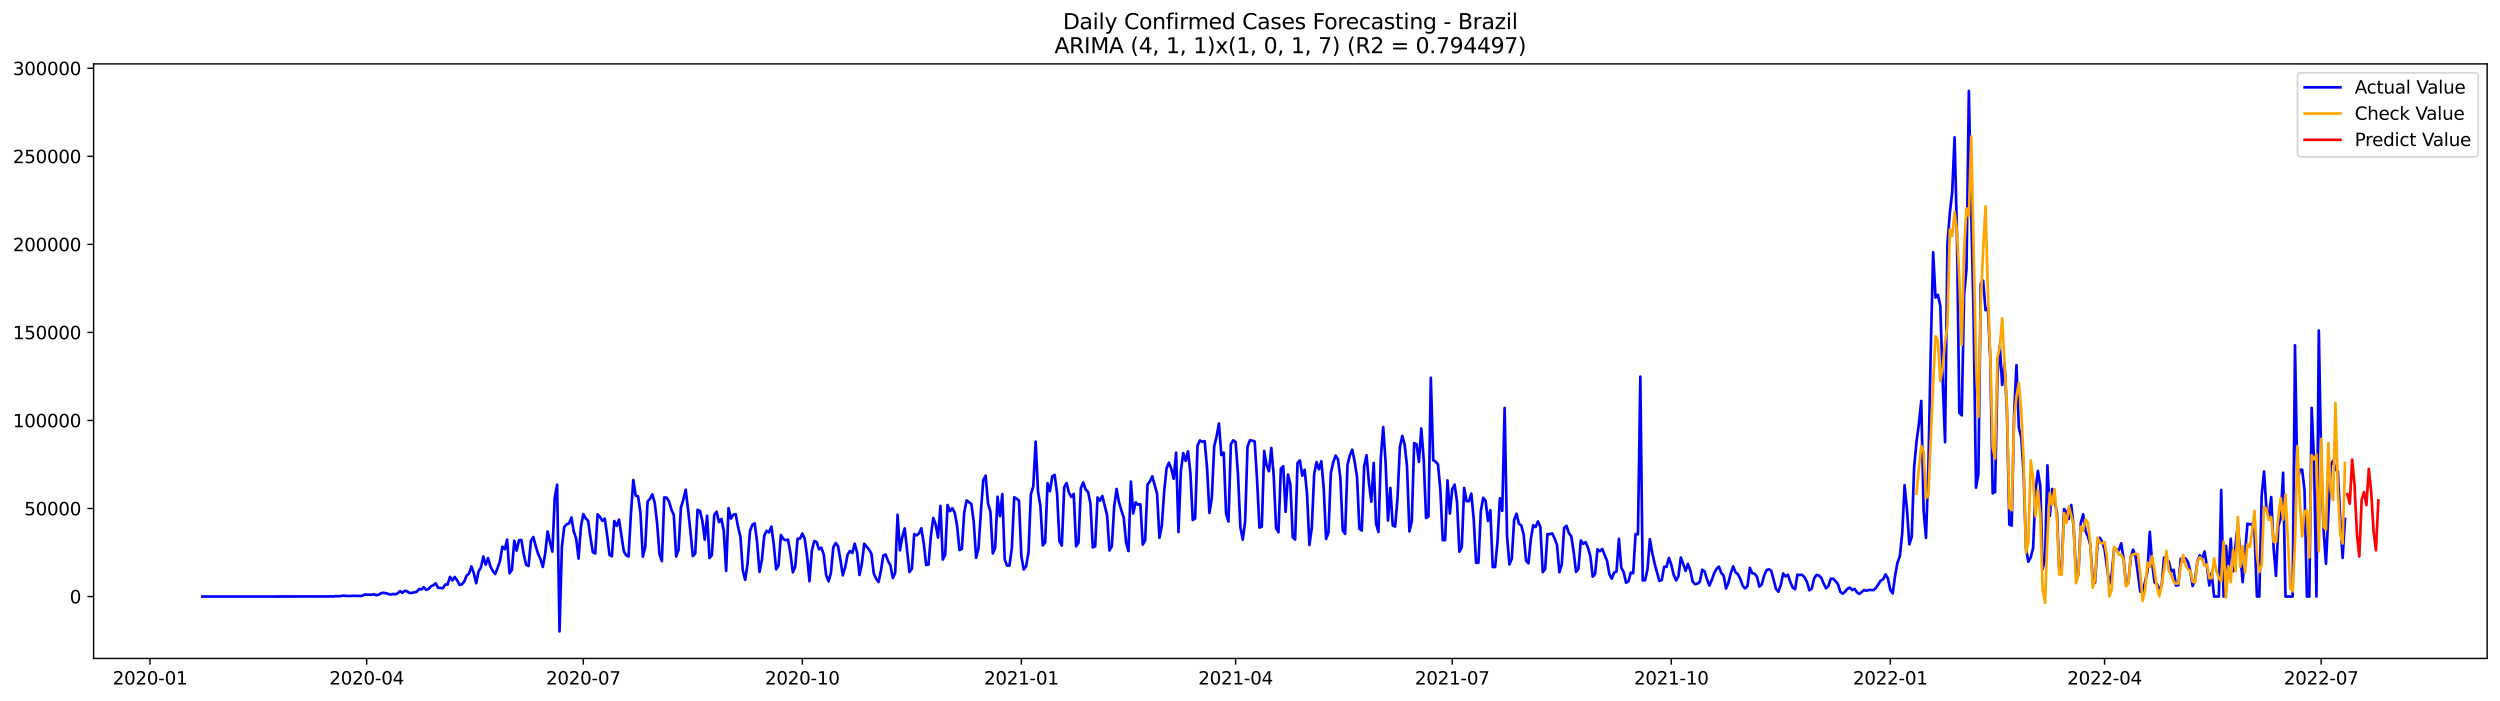 <?xml version="1.0" encoding="utf-8" standalone="no"?>
<!DOCTYPE svg PUBLIC "-//W3C//DTD SVG 1.1//EN"
  "http://www.w3.org/Graphics/SVG/1.1/DTD/svg11.dtd">
<svg xmlns:xlink="http://www.w3.org/1999/xlink" width="1398.775pt" height="392.274pt" viewBox="0 0 1398.775 392.274" xmlns="http://www.w3.org/2000/svg" version="1.1">
 <defs>
  <style type="text/css">*{stroke-linejoin: round; stroke-linecap: butt}</style>
 </defs>
 <g id="figure_1">
  <g id="patch_1">
   <path d="M 0 392.274 
L 1398.775 392.274 
L 1398.775 0 
L 0 0 
z
" style="fill: #ffffff"/>
  </g>
  <g id="axes_1">
   <g id="patch_2">
    <path d="M 52.375 368.396 
L 1391.575 368.396 
L 1391.575 35.755 
L 52.375 35.755 
z
" style="fill: #ffffff"/>
   </g>
   <g id="matplotlib.axis_1">
    <g id="xtick_1">
     <g id="line2d_1">
      <defs>
       <path id="m17e43bd6e6" d="M 0 0 
L 0 3.5 
" style="stroke: #000000; stroke-width: 0.8"/>
      </defs>
      <g>
       <use xlink:href="#m17e43bd6e6" x="83.944" y="368.396" style="stroke: #000000; stroke-width: 0.8"/>
      </g>
     </g>
     <g id="text_1">
      <!-- 2020-01 -->
      <g transform="translate(63.052 382.994)scale(0.1 -0.1)">
       <defs>
        <path id="DejaVuSans-32" d="M 1228 531 
L 3431 531 
L 3431 0 
L 469 0 
L 469 531 
Q 828 903 1448 1529 
Q 2069 2156 2228 2338 
Q 2531 2678 2651 2914 
Q 2772 3150 2772 3378 
Q 2772 3750 2511 3984 
Q 2250 4219 1831 4219 
Q 1534 4219 1204 4116 
Q 875 4013 500 3803 
L 500 4441 
Q 881 4594 1212 4672 
Q 1544 4750 1819 4750 
Q 2544 4750 2975 4387 
Q 3406 4025 3406 3419 
Q 3406 3131 3298 2873 
Q 3191 2616 2906 2266 
Q 2828 2175 2409 1742 
Q 1991 1309 1228 531 
z
" transform="scale(0.016)"/>
        <path id="DejaVuSans-30" d="M 2034 4250 
Q 1547 4250 1301 3770 
Q 1056 3291 1056 2328 
Q 1056 1369 1301 889 
Q 1547 409 2034 409 
Q 2525 409 2770 889 
Q 3016 1369 3016 2328 
Q 3016 3291 2770 3770 
Q 2525 4250 2034 4250 
z
M 2034 4750 
Q 2819 4750 3233 4129 
Q 3647 3509 3647 2328 
Q 3647 1150 3233 529 
Q 2819 -91 2034 -91 
Q 1250 -91 836 529 
Q 422 1150 422 2328 
Q 422 3509 836 4129 
Q 1250 4750 2034 4750 
z
" transform="scale(0.016)"/>
        <path id="DejaVuSans-2d" d="M 313 2009 
L 1997 2009 
L 1997 1497 
L 313 1497 
L 313 2009 
z
" transform="scale(0.016)"/>
        <path id="DejaVuSans-31" d="M 794 531 
L 1825 531 
L 1825 4091 
L 703 3866 
L 703 4441 
L 1819 4666 
L 2450 4666 
L 2450 531 
L 3481 531 
L 3481 0 
L 794 0 
L 794 531 
z
" transform="scale(0.016)"/>
       </defs>
       <use xlink:href="#DejaVuSans-32"/>
       <use xlink:href="#DejaVuSans-30" x="63.623"/>
       <use xlink:href="#DejaVuSans-32" x="127.246"/>
       <use xlink:href="#DejaVuSans-30" x="190.869"/>
       <use xlink:href="#DejaVuSans-2d" x="254.492"/>
       <use xlink:href="#DejaVuSans-30" x="290.576"/>
       <use xlink:href="#DejaVuSans-31" x="354.199"/>
      </g>
     </g>
    </g>
    <g id="xtick_2">
     <g id="line2d_2">
      <g>
       <use xlink:href="#m17e43bd6e6" x="205.156" y="368.396" style="stroke: #000000; stroke-width: 0.8"/>
      </g>
     </g>
     <g id="text_2">
      <!-- 2020-04 -->
      <g transform="translate(184.265 382.994)scale(0.1 -0.1)">
       <defs>
        <path id="DejaVuSans-34" d="M 2419 4116 
L 825 1625 
L 2419 1625 
L 2419 4116 
z
M 2253 4666 
L 3047 4666 
L 3047 1625 
L 3713 1625 
L 3713 1100 
L 3047 1100 
L 3047 0 
L 2419 0 
L 2419 1100 
L 313 1100 
L 313 1709 
L 2253 4666 
z
" transform="scale(0.016)"/>
       </defs>
       <use xlink:href="#DejaVuSans-32"/>
       <use xlink:href="#DejaVuSans-30" x="63.623"/>
       <use xlink:href="#DejaVuSans-32" x="127.246"/>
       <use xlink:href="#DejaVuSans-30" x="190.869"/>
       <use xlink:href="#DejaVuSans-2d" x="254.492"/>
       <use xlink:href="#DejaVuSans-30" x="290.576"/>
       <use xlink:href="#DejaVuSans-34" x="354.199"/>
      </g>
     </g>
    </g>
    <g id="xtick_3">
     <g id="line2d_3">
      <g>
       <use xlink:href="#m17e43bd6e6" x="326.369" y="368.396" style="stroke: #000000; stroke-width: 0.8"/>
      </g>
     </g>
     <g id="text_3">
      <!-- 2020-07 -->
      <g transform="translate(305.477 382.994)scale(0.1 -0.1)">
       <defs>
        <path id="DejaVuSans-37" d="M 525 4666 
L 3525 4666 
L 3525 4397 
L 1831 0 
L 1172 0 
L 2766 4134 
L 525 4134 
L 525 4666 
z
" transform="scale(0.016)"/>
       </defs>
       <use xlink:href="#DejaVuSans-32"/>
       <use xlink:href="#DejaVuSans-30" x="63.623"/>
       <use xlink:href="#DejaVuSans-32" x="127.246"/>
       <use xlink:href="#DejaVuSans-30" x="190.869"/>
       <use xlink:href="#DejaVuSans-2d" x="254.492"/>
       <use xlink:href="#DejaVuSans-30" x="290.576"/>
       <use xlink:href="#DejaVuSans-37" x="354.199"/>
      </g>
     </g>
    </g>
    <g id="xtick_4">
     <g id="line2d_4">
      <g>
       <use xlink:href="#m17e43bd6e6" x="448.914" y="368.396" style="stroke: #000000; stroke-width: 0.8"/>
      </g>
     </g>
     <g id="text_4">
      <!-- 2020-10 -->
      <g transform="translate(428.022 382.994)scale(0.1 -0.1)">
       <use xlink:href="#DejaVuSans-32"/>
       <use xlink:href="#DejaVuSans-30" x="63.623"/>
       <use xlink:href="#DejaVuSans-32" x="127.246"/>
       <use xlink:href="#DejaVuSans-30" x="190.869"/>
       <use xlink:href="#DejaVuSans-2d" x="254.492"/>
       <use xlink:href="#DejaVuSans-31" x="290.576"/>
       <use xlink:href="#DejaVuSans-30" x="354.199"/>
      </g>
     </g>
    </g>
    <g id="xtick_5">
     <g id="line2d_5">
      <g>
       <use xlink:href="#m17e43bd6e6" x="571.458" y="368.396" style="stroke: #000000; stroke-width: 0.8"/>
      </g>
     </g>
     <g id="text_5">
      <!-- 2021-01 -->
      <g transform="translate(550.567 382.994)scale(0.1 -0.1)">
       <use xlink:href="#DejaVuSans-32"/>
       <use xlink:href="#DejaVuSans-30" x="63.623"/>
       <use xlink:href="#DejaVuSans-32" x="127.246"/>
       <use xlink:href="#DejaVuSans-31" x="190.869"/>
       <use xlink:href="#DejaVuSans-2d" x="254.492"/>
       <use xlink:href="#DejaVuSans-30" x="290.576"/>
       <use xlink:href="#DejaVuSans-31" x="354.199"/>
      </g>
     </g>
    </g>
    <g id="xtick_6">
     <g id="line2d_6">
      <g>
       <use xlink:href="#m17e43bd6e6" x="691.339" y="368.396" style="stroke: #000000; stroke-width: 0.8"/>
      </g>
     </g>
     <g id="text_6">
      <!-- 2021-04 -->
      <g transform="translate(670.447 382.994)scale(0.1 -0.1)">
       <use xlink:href="#DejaVuSans-32"/>
       <use xlink:href="#DejaVuSans-30" x="63.623"/>
       <use xlink:href="#DejaVuSans-32" x="127.246"/>
       <use xlink:href="#DejaVuSans-31" x="190.869"/>
       <use xlink:href="#DejaVuSans-2d" x="254.492"/>
       <use xlink:href="#DejaVuSans-30" x="290.576"/>
       <use xlink:href="#DejaVuSans-34" x="354.199"/>
      </g>
     </g>
    </g>
    <g id="xtick_7">
     <g id="line2d_7">
      <g>
       <use xlink:href="#m17e43bd6e6" x="812.551" y="368.396" style="stroke: #000000; stroke-width: 0.8"/>
      </g>
     </g>
     <g id="text_7">
      <!-- 2021-07 -->
      <g transform="translate(791.66 382.994)scale(0.1 -0.1)">
       <use xlink:href="#DejaVuSans-32"/>
       <use xlink:href="#DejaVuSans-30" x="63.623"/>
       <use xlink:href="#DejaVuSans-32" x="127.246"/>
       <use xlink:href="#DejaVuSans-31" x="190.869"/>
       <use xlink:href="#DejaVuSans-2d" x="254.492"/>
       <use xlink:href="#DejaVuSans-30" x="290.576"/>
       <use xlink:href="#DejaVuSans-37" x="354.199"/>
      </g>
     </g>
    </g>
    <g id="xtick_8">
     <g id="line2d_8">
      <g>
       <use xlink:href="#m17e43bd6e6" x="935.096" y="368.396" style="stroke: #000000; stroke-width: 0.8"/>
      </g>
     </g>
     <g id="text_8">
      <!-- 2021-10 -->
      <g transform="translate(914.205 382.994)scale(0.1 -0.1)">
       <use xlink:href="#DejaVuSans-32"/>
       <use xlink:href="#DejaVuSans-30" x="63.623"/>
       <use xlink:href="#DejaVuSans-32" x="127.246"/>
       <use xlink:href="#DejaVuSans-31" x="190.869"/>
       <use xlink:href="#DejaVuSans-2d" x="254.492"/>
       <use xlink:href="#DejaVuSans-31" x="290.576"/>
       <use xlink:href="#DejaVuSans-30" x="354.199"/>
      </g>
     </g>
    </g>
    <g id="xtick_9">
     <g id="line2d_9">
      <g>
       <use xlink:href="#m17e43bd6e6" x="1057.641" y="368.396" style="stroke: #000000; stroke-width: 0.8"/>
      </g>
     </g>
     <g id="text_9">
      <!-- 2022-01 -->
      <g transform="translate(1036.749 382.994)scale(0.1 -0.1)">
       <use xlink:href="#DejaVuSans-32"/>
       <use xlink:href="#DejaVuSans-30" x="63.623"/>
       <use xlink:href="#DejaVuSans-32" x="127.246"/>
       <use xlink:href="#DejaVuSans-32" x="190.869"/>
       <use xlink:href="#DejaVuSans-2d" x="254.492"/>
       <use xlink:href="#DejaVuSans-30" x="290.576"/>
       <use xlink:href="#DejaVuSans-31" x="354.199"/>
      </g>
     </g>
    </g>
    <g id="xtick_10">
     <g id="line2d_10">
      <g>
       <use xlink:href="#m17e43bd6e6" x="1177.521" y="368.396" style="stroke: #000000; stroke-width: 0.8"/>
      </g>
     </g>
     <g id="text_10">
      <!-- 2022-04 -->
      <g transform="translate(1156.63 382.994)scale(0.1 -0.1)">
       <use xlink:href="#DejaVuSans-32"/>
       <use xlink:href="#DejaVuSans-30" x="63.623"/>
       <use xlink:href="#DejaVuSans-32" x="127.246"/>
       <use xlink:href="#DejaVuSans-32" x="190.869"/>
       <use xlink:href="#DejaVuSans-2d" x="254.492"/>
       <use xlink:href="#DejaVuSans-30" x="290.576"/>
       <use xlink:href="#DejaVuSans-34" x="354.199"/>
      </g>
     </g>
    </g>
    <g id="xtick_11">
     <g id="line2d_11">
      <g>
       <use xlink:href="#m17e43bd6e6" x="1298.734" y="368.396" style="stroke: #000000; stroke-width: 0.8"/>
      </g>
     </g>
     <g id="text_11">
      <!-- 2022-07 -->
      <g transform="translate(1277.843 382.994)scale(0.1 -0.1)">
       <use xlink:href="#DejaVuSans-32"/>
       <use xlink:href="#DejaVuSans-30" x="63.623"/>
       <use xlink:href="#DejaVuSans-32" x="127.246"/>
       <use xlink:href="#DejaVuSans-32" x="190.869"/>
       <use xlink:href="#DejaVuSans-2d" x="254.492"/>
       <use xlink:href="#DejaVuSans-30" x="290.576"/>
       <use xlink:href="#DejaVuSans-37" x="354.199"/>
      </g>
     </g>
    </g>
   </g>
   <g id="matplotlib.axis_2">
    <g id="ytick_1">
     <g id="line2d_12">
      <defs>
       <path id="m36a0d7d377" d="M 0 0 
L -3.5 0 
" style="stroke: #000000; stroke-width: 0.8"/>
      </defs>
      <g>
       <use xlink:href="#m36a0d7d377" x="52.375" y="333.773" style="stroke: #000000; stroke-width: 0.8"/>
      </g>
     </g>
     <g id="text_12">
      <!-- 0 -->
      <g transform="translate(39.013 337.572)scale(0.1 -0.1)">
       <use xlink:href="#DejaVuSans-30"/>
      </g>
     </g>
    </g>
    <g id="ytick_2">
     <g id="line2d_13">
      <g>
       <use xlink:href="#m36a0d7d377" x="52.375" y="284.513" style="stroke: #000000; stroke-width: 0.8"/>
      </g>
     </g>
     <g id="text_13">
      <!-- 50000 -->
      <g transform="translate(13.562 288.312)scale(0.1 -0.1)">
       <defs>
        <path id="DejaVuSans-35" d="M 691 4666 
L 3169 4666 
L 3169 4134 
L 1269 4134 
L 1269 2991 
Q 1406 3038 1543 3061 
Q 1681 3084 1819 3084 
Q 2600 3084 3056 2656 
Q 3513 2228 3513 1497 
Q 3513 744 3044 326 
Q 2575 -91 1722 -91 
Q 1428 -91 1123 -41 
Q 819 9 494 109 
L 494 744 
Q 775 591 1075 516 
Q 1375 441 1709 441 
Q 2250 441 2565 725 
Q 2881 1009 2881 1497 
Q 2881 1984 2565 2268 
Q 2250 2553 1709 2553 
Q 1456 2553 1204 2497 
Q 953 2441 691 2322 
L 691 4666 
z
" transform="scale(0.016)"/>
       </defs>
       <use xlink:href="#DejaVuSans-35"/>
       <use xlink:href="#DejaVuSans-30" x="63.623"/>
       <use xlink:href="#DejaVuSans-30" x="127.246"/>
       <use xlink:href="#DejaVuSans-30" x="190.869"/>
       <use xlink:href="#DejaVuSans-30" x="254.492"/>
      </g>
     </g>
    </g>
    <g id="ytick_3">
     <g id="line2d_14">
      <g>
       <use xlink:href="#m36a0d7d377" x="52.375" y="235.253" style="stroke: #000000; stroke-width: 0.8"/>
      </g>
     </g>
     <g id="text_14">
      <!-- 100000 -->
      <g transform="translate(7.2 239.053)scale(0.1 -0.1)">
       <use xlink:href="#DejaVuSans-31"/>
       <use xlink:href="#DejaVuSans-30" x="63.623"/>
       <use xlink:href="#DejaVuSans-30" x="127.246"/>
       <use xlink:href="#DejaVuSans-30" x="190.869"/>
       <use xlink:href="#DejaVuSans-30" x="254.492"/>
       <use xlink:href="#DejaVuSans-30" x="318.115"/>
      </g>
     </g>
    </g>
    <g id="ytick_4">
     <g id="line2d_15">
      <g>
       <use xlink:href="#m36a0d7d377" x="52.375" y="185.994" style="stroke: #000000; stroke-width: 0.8"/>
      </g>
     </g>
     <g id="text_15">
      <!-- 150000 -->
      <g transform="translate(7.2 189.793)scale(0.1 -0.1)">
       <use xlink:href="#DejaVuSans-31"/>
       <use xlink:href="#DejaVuSans-35" x="63.623"/>
       <use xlink:href="#DejaVuSans-30" x="127.246"/>
       <use xlink:href="#DejaVuSans-30" x="190.869"/>
       <use xlink:href="#DejaVuSans-30" x="254.492"/>
       <use xlink:href="#DejaVuSans-30" x="318.115"/>
      </g>
     </g>
    </g>
    <g id="ytick_5">
     <g id="line2d_16">
      <g>
       <use xlink:href="#m36a0d7d377" x="52.375" y="136.734" style="stroke: #000000; stroke-width: 0.8"/>
      </g>
     </g>
     <g id="text_16">
      <!-- 200000 -->
      <g transform="translate(7.2 140.533)scale(0.1 -0.1)">
       <use xlink:href="#DejaVuSans-32"/>
       <use xlink:href="#DejaVuSans-30" x="63.623"/>
       <use xlink:href="#DejaVuSans-30" x="127.246"/>
       <use xlink:href="#DejaVuSans-30" x="190.869"/>
       <use xlink:href="#DejaVuSans-30" x="254.492"/>
       <use xlink:href="#DejaVuSans-30" x="318.115"/>
      </g>
     </g>
    </g>
    <g id="ytick_6">
     <g id="line2d_17">
      <g>
       <use xlink:href="#m36a0d7d377" x="52.375" y="87.474" style="stroke: #000000; stroke-width: 0.8"/>
      </g>
     </g>
     <g id="text_17">
      <!-- 250000 -->
      <g transform="translate(7.2 91.274)scale(0.1 -0.1)">
       <use xlink:href="#DejaVuSans-32"/>
       <use xlink:href="#DejaVuSans-35" x="63.623"/>
       <use xlink:href="#DejaVuSans-30" x="127.246"/>
       <use xlink:href="#DejaVuSans-30" x="190.869"/>
       <use xlink:href="#DejaVuSans-30" x="254.492"/>
       <use xlink:href="#DejaVuSans-30" x="318.115"/>
      </g>
     </g>
    </g>
    <g id="ytick_7">
     <g id="line2d_18">
      <g>
       <use xlink:href="#m36a0d7d377" x="52.375" y="38.215" style="stroke: #000000; stroke-width: 0.8"/>
      </g>
     </g>
     <g id="text_18">
      <!-- 300000 -->
      <g transform="translate(7.2 42.014)scale(0.1 -0.1)">
       <defs>
        <path id="DejaVuSans-33" d="M 2597 2516 
Q 3050 2419 3304 2112 
Q 3559 1806 3559 1356 
Q 3559 666 3084 287 
Q 2609 -91 1734 -91 
Q 1441 -91 1130 -33 
Q 819 25 488 141 
L 488 750 
Q 750 597 1062 519 
Q 1375 441 1716 441 
Q 2309 441 2620 675 
Q 2931 909 2931 1356 
Q 2931 1769 2642 2001 
Q 2353 2234 1838 2234 
L 1294 2234 
L 1294 2753 
L 1863 2753 
Q 2328 2753 2575 2939 
Q 2822 3125 2822 3475 
Q 2822 3834 2567 4026 
Q 2313 4219 1838 4219 
Q 1578 4219 1281 4162 
Q 984 4106 628 3988 
L 628 4550 
Q 988 4650 1302 4700 
Q 1616 4750 1894 4750 
Q 2613 4750 3031 4423 
Q 3450 4097 3450 3541 
Q 3450 3153 3228 2886 
Q 3006 2619 2597 2516 
z
" transform="scale(0.016)"/>
       </defs>
       <use xlink:href="#DejaVuSans-33"/>
       <use xlink:href="#DejaVuSans-30" x="63.623"/>
       <use xlink:href="#DejaVuSans-30" x="127.246"/>
       <use xlink:href="#DejaVuSans-30" x="190.869"/>
       <use xlink:href="#DejaVuSans-30" x="254.492"/>
       <use xlink:href="#DejaVuSans-30" x="318.115"/>
      </g>
     </g>
    </g>
   </g>
   <g id="line2d_19">
    <path d="M 113.248 333.773 
L 183.844 333.735 
L 185.176 333.653 
L 186.508 333.722 
L 187.84 333.527 
L 189.172 333.603 
L 190.504 333.548 
L 191.836 333.255 
L 194.5 333.454 
L 195.832 333.47 
L 197.164 333.348 
L 202.492 333.454 
L 203.824 332.651 
L 207.82 332.776 
L 209.152 332.488 
L 210.484 333.014 
L 211.816 332.757 
L 213.148 331.927 
L 214.48 331.668 
L 215.812 331.879 
L 218.476 332.7 
L 219.808 332.329 
L 221.14 332.553 
L 222.472 331.968 
L 223.804 330.76 
L 225.136 331.699 
L 226.468 330.564 
L 227.8 330.841 
L 229.132 331.806 
L 230.464 331.715 
L 233.128 331.134 
L 234.46 329.557 
L 235.792 329.825 
L 237.124 328.57 
L 238.456 330.053 
L 239.788 329.491 
L 241.12 328.069 
L 242.452 327.418 
L 243.784 326.382 
L 245.116 328.832 
L 247.78 329.117 
L 249.112 327.079 
L 250.444 327.039 
L 251.776 322.782 
L 253.108 324.746 
L 254.44 322.816 
L 255.772 324.741 
L 257.105 327.233 
L 258.437 326.98 
L 259.769 325.28 
L 261.101 322.026 
L 262.433 320.938 
L 263.765 316.9 
L 265.097 320.748 
L 266.429 326.316 
L 267.761 319.696 
L 269.093 317.5 
L 270.425 311.37 
L 271.757 315.904 
L 273.089 312.289 
L 274.421 317.027 
L 275.753 319.519 
L 277.085 321.155 
L 278.417 317.687 
L 279.749 313.873 
L 281.081 305.855 
L 282.413 307.281 
L 283.745 301.93 
L 285.077 320.745 
L 286.409 318.848 
L 287.741 302.565 
L 289.073 308.074 
L 290.405 302.292 
L 291.737 302.147 
L 293.069 310.335 
L 294.401 316.051 
L 295.733 316.691 
L 297.065 302.544 
L 298.397 300.483 
L 299.729 305.505 
L 301.061 309.85 
L 302.393 312.857 
L 303.725 317.227 
L 305.057 309.52 
L 306.389 297.337 
L 307.721 303.306 
L 309.053 308.631 
L 310.385 278.544 
L 311.717 271.19 
L 313.049 353.276 
L 314.381 305.998 
L 315.713 294.831 
L 317.045 293.347 
L 318.377 292.923 
L 319.709 289.553 
L 321.041 297.399 
L 322.373 301.377 
L 323.705 312.542 
L 325.037 294.68 
L 326.369 287.641 
L 327.701 290.029 
L 329.033 291.37 
L 330.365 300.703 
L 331.697 308.953 
L 333.029 309.681 
L 334.361 287.765 
L 335.693 289.193 
L 337.025 291.447 
L 338.357 290.118 
L 339.689 299.343 
L 341.021 310.465 
L 342.353 311.219 
L 343.685 291.486 
L 345.017 294.225 
L 346.349 290.736 
L 349.013 308.401 
L 350.345 310.707 
L 351.677 311.357 
L 353.009 287.54 
L 354.341 268.602 
L 355.673 277.295 
L 357.005 277.712 
L 358.337 286.941 
L 359.669 311.435 
L 361.001 306.176 
L 362.333 280.568 
L 363.665 279.143 
L 364.997 276.577 
L 366.329 281.297 
L 367.661 292.847 
L 368.993 310.063 
L 370.325 313.964 
L 371.657 278.323 
L 372.989 278.435 
L 374.321 280.583 
L 375.653 285.101 
L 376.985 288.071 
L 378.317 311.379 
L 379.649 307.659 
L 380.981 284.001 
L 382.313 279.632 
L 383.645 273.959 
L 384.977 285.097 
L 386.309 297.438 
L 387.641 311.107 
L 388.973 309.737 
L 390.305 285.238 
L 391.637 285.889 
L 392.969 291.435 
L 394.301 301.925 
L 395.633 288.544 
L 396.965 312.224 
L 398.297 310.608 
L 399.629 288.151 
L 400.961 286.334 
L 402.293 292.138 
L 403.625 290.337 
L 404.957 297.034 
L 406.289 319.454 
L 407.621 284.291 
L 408.953 290.1 
L 410.285 288.007 
L 411.617 287.657 
L 412.949 294.819 
L 414.281 300.417 
L 415.613 319.318 
L 416.945 324.398 
L 418.277 315.265 
L 419.609 297.235 
L 420.941 293.615 
L 422.273 292.855 
L 423.605 303.429 
L 424.937 319.96 
L 426.269 313.467 
L 427.601 299.732 
L 428.933 297.028 
L 430.265 297.907 
L 431.597 294.63 
L 432.929 304.652 
L 434.261 318.559 
L 435.593 316.399 
L 436.925 299.323 
L 438.257 301.531 
L 439.589 302.232 
L 440.921 301.941 
L 442.253 309.421 
L 443.586 320.19 
L 444.918 317.151 
L 446.25 301.411 
L 447.582 301.359 
L 448.914 298.519 
L 450.246 301.441 
L 451.578 311.105 
L 452.91 325.187 
L 454.242 308.105 
L 455.574 302.713 
L 456.906 303.293 
L 458.238 307.34 
L 459.57 306.45 
L 460.902 310.38 
L 462.234 321.762 
L 463.566 325.264 
L 464.898 320.611 
L 466.23 306.341 
L 467.562 303.797 
L 468.894 305.6 
L 470.226 313.304 
L 471.558 321.9 
L 472.89 317.439 
L 474.222 310.359 
L 475.554 308.299 
L 476.886 309.375 
L 478.218 304.216 
L 479.55 309.159 
L 480.882 321.7 
L 482.214 315.437 
L 483.546 304.235 
L 486.21 307.468 
L 487.542 309.78 
L 488.874 320.798 
L 490.206 323.735 
L 491.538 325.646 
L 492.87 319.407 
L 494.202 310.802 
L 495.534 310.281 
L 496.866 313.872 
L 498.198 316.291 
L 499.53 323.426 
L 500.862 320.557 
L 502.194 288.036 
L 503.526 307.914 
L 504.858 300.356 
L 506.19 295.628 
L 508.854 320.073 
L 510.186 318.262 
L 511.518 298.808 
L 512.85 299.535 
L 514.182 298.442 
L 515.514 295.577 
L 516.846 303.998 
L 518.178 316.112 
L 519.51 315.883 
L 520.842 299.751 
L 522.174 289.805 
L 523.506 293.493 
L 524.838 300.761 
L 526.17 283.05 
L 527.502 313.072 
L 528.834 310.428 
L 530.166 282.557 
L 531.498 286.015 
L 532.83 284.376 
L 534.162 286.807 
L 535.494 294.087 
L 536.826 307.734 
L 538.158 307.149 
L 539.49 286.684 
L 540.822 279.99 
L 543.486 282.001 
L 544.818 292.075 
L 546.15 312.07 
L 547.482 306.798 
L 548.814 286.452 
L 550.146 268.628 
L 551.478 266.091 
L 552.81 281.702 
L 554.142 286.245 
L 555.474 309.651 
L 556.806 306.537 
L 558.138 277.947 
L 559.47 288.77 
L 560.802 276.424 
L 562.134 312.903 
L 563.466 316.499 
L 564.798 316.419 
L 566.13 306.742 
L 567.462 278.236 
L 568.794 278.996 
L 570.126 280.11 
L 571.458 311.173 
L 572.79 318.647 
L 574.122 316.837 
L 575.454 309.104 
L 576.786 276.55 
L 578.118 272.191 
L 579.45 247.106 
L 580.782 275.069 
L 582.114 283.141 
L 583.446 305.175 
L 584.778 303.481 
L 586.11 270.303 
L 587.442 274.831 
L 588.774 266.455 
L 590.106 265.699 
L 591.438 276.193 
L 592.77 302.822 
L 594.102 305.268 
L 595.434 272.544 
L 596.766 270.25 
L 598.098 275.696 
L 599.43 278.006 
L 600.762 276.338 
L 602.094 305.676 
L 603.426 303.695 
L 604.758 273.077 
L 606.09 269.96 
L 607.422 273.912 
L 608.754 275.151 
L 610.086 281.445 
L 611.418 306.286 
L 612.75 305.704 
L 614.082 278.328 
L 615.414 280.164 
L 616.746 277.511 
L 619.41 288.148 
L 620.742 307.998 
L 622.074 305.61 
L 623.406 283.314 
L 624.738 273.569 
L 626.07 280.962 
L 627.402 285.555 
L 628.734 289.581 
L 630.067 303.505 
L 631.399 308.347 
L 632.731 269.455 
L 634.063 287.247 
L 635.395 281.085 
L 636.727 282.388 
L 638.059 282.177 
L 639.391 304.724 
L 640.723 302.398 
L 642.055 271.129 
L 643.387 269.355 
L 644.719 266.505 
L 647.383 276.22 
L 648.715 300.902 
L 650.047 293.986 
L 651.379 274.962 
L 652.711 261.953 
L 654.043 258.876 
L 655.375 262.341 
L 656.707 267.859 
L 658.039 253.298 
L 659.371 297.729 
L 660.703 263.534 
L 662.035 253.512 
L 663.367 257.843 
L 664.699 252.523 
L 666.031 264.471 
L 667.363 290.968 
L 668.695 290.115 
L 670.027 249.396 
L 671.359 246.433 
L 672.691 247.149 
L 674.023 246.82 
L 675.355 261.702 
L 676.687 287.03 
L 678.019 278.631 
L 679.351 249.826 
L 680.683 244.213 
L 682.015 236.967 
L 683.347 254.616 
L 684.679 253.279 
L 686.011 287.51 
L 687.343 291.789 
L 688.675 248.612 
L 690.007 246.361 
L 691.339 247.299 
L 692.671 265.425 
L 694.003 295 
L 695.335 301.933 
L 696.667 291.731 
L 697.999 249.901 
L 699.331 246.39 
L 700.663 246.529 
L 701.995 246.967 
L 703.327 268.206 
L 704.659 295.178 
L 705.991 294.71 
L 707.323 252.336 
L 708.655 260.271 
L 709.987 263.644 
L 711.319 250.635 
L 712.651 266.223 
L 713.983 295.51 
L 715.315 297.791 
L 716.647 262.205 
L 717.979 260.88 
L 719.311 286.377 
L 720.643 265.517 
L 721.975 270.936 
L 723.307 300.63 
L 724.639 301.854 
L 725.971 259.052 
L 727.303 257.638 
L 728.635 266.175 
L 729.967 262.831 
L 731.299 276.344 
L 732.631 304.918 
L 733.963 295.361 
L 735.295 265.267 
L 736.627 258.531 
L 737.959 262.553 
L 739.291 258.066 
L 740.623 272.926 
L 741.955 301.537 
L 743.287 298.009 
L 744.619 264.705 
L 745.951 258.654 
L 747.283 254.928 
L 748.615 257.012 
L 749.947 267.419 
L 751.279 296.765 
L 752.611 298.702 
L 753.943 260.075 
L 755.275 254.698 
L 756.607 251.62 
L 757.939 258.276 
L 759.271 266.882 
L 760.603 295.848 
L 761.935 296.848 
L 763.267 260.828 
L 764.599 254.716 
L 765.931 270.197 
L 767.263 280.683 
L 768.595 259.033 
L 769.927 292.937 
L 771.259 297.708 
L 772.591 256.028 
L 773.923 238.92 
L 775.255 258.832 
L 776.587 291.241 
L 777.919 273.019 
L 779.251 294.027 
L 780.583 294.645 
L 781.915 278.885 
L 783.247 250.162 
L 784.579 243.88 
L 785.911 248.739 
L 787.243 261.092 
L 788.575 297.336 
L 789.907 291.713 
L 791.239 247.922 
L 792.571 248.526 
L 793.903 258.413 
L 795.235 239.742 
L 796.567 256.993 
L 797.899 289.846 
L 799.231 289.035 
L 800.563 211.364 
L 801.895 257.523 
L 803.227 258.283 
L 804.559 259.823 
L 805.891 274.006 
L 807.223 302.266 
L 808.555 302.188 
L 809.887 268.793 
L 811.219 287.328 
L 812.551 273.548 
L 813.883 271.142 
L 815.216 280.835 
L 816.548 308.688 
L 817.88 306.251 
L 819.212 273.003 
L 820.544 280.408 
L 821.876 280.427 
L 823.208 276.186 
L 824.54 290.305 
L 825.872 314.909 
L 827.204 314.824 
L 828.536 285.926 
L 829.868 278.506 
L 831.2 280.18 
L 832.532 291.493 
L 833.864 285.469 
L 835.196 317.274 
L 836.528 317.265 
L 837.86 303.085 
L 839.192 278.763 
L 840.524 285.812 
L 841.856 228.239 
L 843.188 299.638 
L 844.52 315.787 
L 845.852 312.648 
L 847.184 290.827 
L 848.516 287.42 
L 849.848 293.063 
L 851.18 293.993 
L 852.512 299.204 
L 853.844 313.721 
L 855.176 315.177 
L 856.508 301.758 
L 857.84 293.836 
L 859.172 294.873 
L 860.504 291.733 
L 861.836 294.825 
L 863.168 320.084 
L 864.5 318.461 
L 865.832 298.836 
L 867.164 298.854 
L 868.496 298.446 
L 869.828 301.266 
L 871.16 304.905 
L 872.492 320.209 
L 873.824 315.852 
L 875.156 295.344 
L 876.488 294.196 
L 877.82 298.293 
L 879.152 300.066 
L 880.484 308.826 
L 881.816 320.034 
L 883.148 318.35 
L 884.48 302.435 
L 885.812 304.238 
L 887.144 303.308 
L 888.476 306.428 
L 889.808 311.165 
L 891.14 322.676 
L 892.472 321.161 
L 893.804 307.324 
L 895.136 308.406 
L 896.468 307.15 
L 899.132 313.749 
L 900.464 321.299 
L 901.796 323.751 
L 903.128 320.37 
L 904.46 319.801 
L 905.792 301.436 
L 907.124 317.561 
L 908.456 320.214 
L 909.788 326.028 
L 911.12 325.253 
L 912.452 320.403 
L 913.784 320.693 
L 915.116 298.85 
L 916.448 298.959 
L 917.78 210.744 
L 919.112 324.733 
L 920.444 324.625 
L 921.776 318.62 
L 923.108 301.672 
L 924.44 309.225 
L 925.772 315.384 
L 928.436 325.048 
L 929.768 324.566 
L 931.1 317.139 
L 932.432 317.138 
L 933.764 312.147 
L 935.096 315.978 
L 936.428 321.57 
L 937.76 324.755 
L 939.092 322.425 
L 940.424 311.956 
L 941.756 315.501 
L 943.088 319.373 
L 944.42 315.512 
L 945.752 319.188 
L 947.084 325.485 
L 948.416 326.883 
L 949.748 326.527 
L 951.08 325.525 
L 952.412 318.766 
L 953.744 319.686 
L 955.076 324.156 
L 956.408 327.679 
L 957.74 324.592 
L 959.072 320.736 
L 960.404 318.297 
L 961.736 317.038 
L 963.068 320.573 
L 964.4 322.044 
L 965.732 329.304 
L 967.064 326.062 
L 968.396 320.625 
L 969.728 316.902 
L 971.06 320.289 
L 972.392 321.279 
L 973.724 323.909 
L 975.056 327.733 
L 976.388 329.215 
L 977.72 327.942 
L 979.052 317.704 
L 980.384 320.722 
L 981.716 320.967 
L 983.048 322.765 
L 984.38 328.195 
L 985.712 326.994 
L 987.044 322.137 
L 988.376 319.014 
L 989.708 318.465 
L 991.04 319.39 
L 993.704 329.534 
L 995.036 331.07 
L 996.368 327.302 
L 997.7 320.855 
L 999.032 322.539 
L 1000.364 321.583 
L 1001.697 325.679 
L 1003.029 328.76 
L 1004.361 329.693 
L 1005.693 321.517 
L 1007.025 321.7 
L 1008.357 321.672 
L 1009.689 323.055 
L 1011.021 325.587 
L 1012.353 330.289 
L 1013.685 329.35 
L 1015.017 323.64 
L 1016.349 321.672 
L 1017.681 322.018 
L 1019.013 323.308 
L 1020.345 326.475 
L 1021.677 329.149 
L 1023.009 327.845 
L 1024.341 323.787 
L 1025.673 323.791 
L 1027.005 325.149 
L 1028.337 326.812 
L 1029.669 331.128 
L 1031.001 332.182 
L 1032.333 331.044 
L 1033.665 329.458 
L 1034.997 328.77 
L 1036.329 330.166 
L 1037.661 329.474 
L 1038.993 331.427 
L 1040.325 332.336 
L 1042.989 330.094 
L 1044.321 330.594 
L 1045.653 330.055 
L 1048.317 330.153 
L 1049.649 328.877 
L 1052.313 324.855 
L 1053.645 324.156 
L 1054.977 321.341 
L 1056.309 323.734 
L 1057.641 330.047 
L 1058.973 331.993 
L 1060.305 322.291 
L 1061.637 314.885 
L 1062.969 311.259 
L 1064.301 298.477 
L 1065.633 271.418 
L 1066.965 285.2 
L 1068.297 304.554 
L 1069.629 300.354 
L 1070.961 261.602 
L 1072.293 247.201 
L 1073.625 237.278 
L 1074.957 224.306 
L 1076.289 285.93 
L 1077.621 300.988 
L 1078.953 260.493 
L 1080.285 195.509 
L 1081.617 141.127 
L 1082.949 166.501 
L 1084.281 164.988 
L 1085.613 171.107 
L 1086.945 212.795 
L 1088.277 247.443 
L 1089.609 136.448 
L 1090.941 119.226 
L 1092.273 107.472 
L 1093.605 76.828 
L 1094.937 131.22 
L 1096.269 230.87 
L 1097.601 232.413 
L 1098.933 165.057 
L 1100.265 150.562 
L 1101.597 50.876 
L 1102.929 118.449 
L 1104.261 178.022 
L 1105.593 272.835 
L 1106.925 265.188 
L 1108.257 158.918 
L 1109.589 157.012 
L 1110.921 173.545 
L 1112.253 172.412 
L 1113.585 200.821 
L 1114.917 276.023 
L 1116.249 275.289 
L 1117.581 210.426 
L 1118.913 193.355 
L 1120.245 215.428 
L 1121.577 203.61 
L 1122.909 230.2 
L 1124.241 293.564 
L 1125.573 294.091 
L 1126.905 231.812 
L 1128.237 204.333 
L 1129.569 239.294 
L 1130.901 244.676 
L 1132.233 264.926 
L 1133.565 306.934 
L 1134.897 314.288 
L 1136.229 311.824 
L 1137.561 306.537 
L 1138.893 274.487 
L 1140.225 263.45 
L 1141.557 271.954 
L 1142.889 318.28 
L 1144.221 312.782 
L 1145.553 260.389 
L 1146.885 288.668 
L 1148.217 273.572 
L 1149.549 280.551 
L 1150.881 286.684 
L 1152.213 320.168 
L 1153.545 317.505 
L 1154.877 284.814 
L 1156.209 286.741 
L 1157.541 290.392 
L 1158.873 282.552 
L 1160.205 294.725 
L 1161.537 320.592 
L 1162.869 321.686 
L 1164.201 292.829 
L 1165.533 287.743 
L 1166.865 297.118 
L 1168.197 300.078 
L 1169.529 304.873 
L 1170.861 323.293 
L 1172.193 325.989 
L 1173.525 304.66 
L 1174.857 300.854 
L 1176.189 303.167 
L 1177.521 307.327 
L 1180.185 326.669 
L 1181.517 321.387 
L 1182.849 307.256 
L 1184.181 307.348 
L 1185.513 307.927 
L 1186.845 304.008 
L 1188.178 312.858 
L 1189.51 326.669 
L 1190.842 325.96 
L 1192.174 311.727 
L 1193.506 307.519 
L 1194.838 311.025 
L 1197.502 331.039 
L 1198.834 331.269 
L 1201.498 319.851 
L 1202.83 297.567 
L 1204.162 315.389 
L 1205.494 325.824 
L 1206.826 326.767 
L 1208.158 330.172 
L 1209.49 327.412 
L 1210.822 311.958 
L 1212.154 313.14 
L 1213.486 314.152 
L 1214.818 319.86 
L 1216.15 318.804 
L 1217.482 327.602 
L 1218.814 327.371 
L 1220.146 312.658 
L 1221.478 313.998 
L 1222.81 312.412 
L 1224.142 314.34 
L 1225.474 319.367 
L 1226.806 327.856 
L 1228.138 324.207 
L 1229.47 313.928 
L 1230.802 310.721 
L 1232.134 312.745 
L 1233.466 308.543 
L 1234.798 316.675 
L 1236.13 327.57 
L 1237.462 320.463 
L 1238.794 333.773 
L 1241.458 333.773 
L 1242.79 274.156 
L 1244.122 333.773 
L 1245.454 305.392 
L 1246.786 321.187 
L 1248.118 301.439 
L 1249.45 319.609 
L 1250.782 304.886 
L 1252.114 293.741 
L 1254.778 325.699 
L 1256.11 310.047 
L 1257.442 293.008 
L 1258.774 293.4 
L 1260.106 293.111 
L 1261.438 298.119 
L 1262.77 333.773 
L 1264.102 333.773 
L 1265.434 276.987 
L 1266.766 263.78 
L 1268.098 284.893 
L 1269.43 289.367 
L 1270.762 278.118 
L 1272.094 306.388 
L 1273.426 322.218 
L 1274.758 294.194 
L 1276.09 289.99 
L 1277.422 264.523 
L 1278.754 333.773 
L 1282.75 333.773 
L 1284.082 193.19 
L 1285.414 270.364 
L 1286.746 262.931 
L 1288.078 262.79 
L 1289.41 274.283 
L 1290.742 333.773 
L 1292.074 333.773 
L 1293.406 228.209 
L 1294.738 258.269 
L 1296.07 333.773 
L 1297.402 184.945 
L 1298.734 258.854 
L 1300.066 296.548 
L 1301.398 315.473 
L 1304.062 260.286 
L 1305.394 257.749 
L 1306.726 262.789 
L 1308.058 263.712 
L 1309.39 290.762 
L 1310.722 312.135 
L 1312.054 290.382 
L 1312.054 290.382 
" clip-path="url(#pa2bc810ca0)" style="fill: none; stroke: #0000ff; stroke-width: 1.5; stroke-linecap: square"/>
   </g>
   <g id="line2d_20">
    <path d="M 1072.293 276.144 
L 1073.625 261.956 
L 1074.957 249.516 
L 1076.289 252.588 
L 1077.621 278.694 
L 1078.953 276.956 
L 1081.617 214.343 
L 1082.949 188.042 
L 1084.281 190.752 
L 1085.613 213.173 
L 1086.945 205.275 
L 1088.277 191.269 
L 1089.609 182.047 
L 1090.941 128.362 
L 1092.273 132.061 
L 1093.605 118.731 
L 1094.937 129.056 
L 1096.269 156.247 
L 1097.601 193.118 
L 1098.933 140.102 
L 1100.265 116.583 
L 1101.597 120.875 
L 1102.929 76.295 
L 1105.593 201.727 
L 1106.925 233.219 
L 1108.257 170.016 
L 1109.589 139.508 
L 1110.921 115.444 
L 1112.253 164.278 
L 1113.585 199.417 
L 1114.917 250.368 
L 1116.249 256.521 
L 1117.581 200.162 
L 1118.913 194.433 
L 1120.245 178.12 
L 1121.577 204.532 
L 1122.909 227.31 
L 1124.241 284.238 
L 1125.573 285.474 
L 1126.905 234.294 
L 1128.237 221.772 
L 1129.569 214.304 
L 1130.901 229.571 
L 1132.233 257.806 
L 1133.565 309.276 
L 1134.897 302.795 
L 1136.229 257.624 
L 1137.561 267.617 
L 1138.893 288.949 
L 1140.225 274.137 
L 1141.557 288.197 
L 1142.889 329.734 
L 1144.221 337.312 
L 1145.553 301.08 
L 1146.885 275.747 
L 1148.217 282.401 
L 1149.549 273.704 
L 1150.881 290.441 
L 1152.213 321.427 
L 1153.545 321.502 
L 1154.877 287.026 
L 1156.209 292.674 
L 1157.541 283.417 
L 1160.205 293.369 
L 1161.537 326.279 
L 1162.869 321.569 
L 1164.201 294.624 
L 1165.533 296.984 
L 1166.865 290.601 
L 1168.197 292.541 
L 1169.529 304.124 
L 1170.861 328.888 
L 1172.193 324.315 
L 1173.525 300.861 
L 1174.857 303.605 
L 1176.189 304.083 
L 1177.521 303.215 
L 1178.853 311.45 
L 1180.185 333.754 
L 1181.517 330.043 
L 1182.849 306.056 
L 1184.181 307.37 
L 1185.513 310.324 
L 1186.845 310.346 
L 1188.178 313.36 
L 1189.51 328.107 
L 1190.842 326.62 
L 1192.174 310.906 
L 1193.506 310.242 
L 1194.838 309.764 
L 1196.17 309.986 
L 1197.502 321.322 
L 1198.834 336.256 
L 1200.166 330.448 
L 1201.498 314.803 
L 1202.83 317.249 
L 1204.162 311.18 
L 1205.494 319.463 
L 1206.826 328.517 
L 1208.158 333.687 
L 1209.49 327.326 
L 1210.822 318.601 
L 1212.154 308.283 
L 1213.486 319.281 
L 1214.818 321.398 
L 1216.15 325.463 
L 1217.482 326.541 
L 1218.814 326.453 
L 1220.146 316.704 
L 1221.478 310.491 
L 1222.81 316.17 
L 1224.142 318.549 
L 1225.474 319.353 
L 1226.806 325.445 
L 1228.138 325.903 
L 1229.47 314.116 
L 1230.802 311.807 
L 1232.134 312.823 
L 1233.466 316.524 
L 1234.798 315.742 
L 1236.13 323.548 
L 1237.462 323.498 
L 1238.794 312.418 
L 1240.126 319.475 
L 1241.458 323.418 
L 1242.79 325.325 
L 1244.122 302.953 
L 1245.454 334.342 
L 1246.786 316.722 
L 1248.118 325.734 
L 1249.45 307.602 
L 1250.782 319.68 
L 1252.114 289.285 
L 1253.446 316.98 
L 1254.778 305.528 
L 1256.11 320.335 
L 1257.442 304.424 
L 1258.774 306.133 
L 1260.106 297.147 
L 1261.438 285.813 
L 1262.77 310.763 
L 1264.102 320.123 
L 1265.434 316.082 
L 1266.766 283.517 
L 1268.098 284.797 
L 1269.43 290.935 
L 1270.762 289.446 
L 1272.094 303.199 
L 1273.426 303.297 
L 1274.758 288.909 
L 1276.09 278.69 
L 1277.422 290.759 
L 1278.754 276.72 
L 1280.086 301.648 
L 1281.418 329.189 
L 1282.75 330.868 
L 1284.082 303.634 
L 1285.414 249.62 
L 1286.746 280.518 
L 1288.078 300.176 
L 1289.41 286.027 
L 1290.742 285.609 
L 1292.074 311.85 
L 1293.406 254.681 
L 1294.738 257.068 
L 1296.07 254.295 
L 1297.402 308.466 
L 1298.734 245.604 
L 1300.066 294.859 
L 1301.398 296.282 
L 1302.73 247.945 
L 1304.062 274.752 
L 1305.394 279.795 
L 1306.726 225.544 
L 1308.058 274.635 
L 1309.39 298.914 
L 1310.722 304.142 
L 1312.054 259 
L 1312.054 259 
" clip-path="url(#pa2bc810ca0)" style="fill: none; stroke: #ffa500; stroke-width: 1.5; stroke-linecap: square"/>
   </g>
   <g id="line2d_21">
    <path d="M 1313.386 276.449 
L 1314.718 281.818 
L 1316.05 257.134 
L 1317.382 271.341 
L 1318.714 298.655 
L 1320.046 311.389 
L 1321.378 279.576 
L 1322.71 275.257 
L 1324.042 282.623 
L 1325.374 262.32 
L 1326.706 275.12 
L 1328.038 297.402 
L 1329.37 307.905 
L 1330.702 280.018 
" clip-path="url(#pa2bc810ca0)" style="fill: none; stroke: #ff0000; stroke-width: 1.5; stroke-linecap: square"/>
   </g>
   <g id="patch_3">
    <path d="M 52.375 368.396 
L 52.375 35.755 
" style="fill: none; stroke: #000000; stroke-width: 0.8; stroke-linejoin: miter; stroke-linecap: square"/>
   </g>
   <g id="patch_4">
    <path d="M 1391.575 368.396 
L 1391.575 35.755 
" style="fill: none; stroke: #000000; stroke-width: 0.8; stroke-linejoin: miter; stroke-linecap: square"/>
   </g>
   <g id="patch_5">
    <path d="M 52.375 368.396 
L 1391.575 368.396 
" style="fill: none; stroke: #000000; stroke-width: 0.8; stroke-linejoin: miter; stroke-linecap: square"/>
   </g>
   <g id="patch_6">
    <path d="M 52.375 35.755 
L 1391.575 35.755 
" style="fill: none; stroke: #000000; stroke-width: 0.8; stroke-linejoin: miter; stroke-linecap: square"/>
   </g>
   <g id="text_19">
    <!-- Daily Confirmed Cases Forecasting - Brazil -->
    <g transform="translate(594.732 16.318)scale(0.12 -0.12)">
     <defs>
      <path id="DejaVuSans-44" d="M 1259 4147 
L 1259 519 
L 2022 519 
Q 2988 519 3436 956 
Q 3884 1394 3884 2338 
Q 3884 3275 3436 3711 
Q 2988 4147 2022 4147 
L 1259 4147 
z
M 628 4666 
L 1925 4666 
Q 3281 4666 3915 4102 
Q 4550 3538 4550 2338 
Q 4550 1131 3912 565 
Q 3275 0 1925 0 
L 628 0 
L 628 4666 
z
" transform="scale(0.016)"/>
      <path id="DejaVuSans-61" d="M 2194 1759 
Q 1497 1759 1228 1600 
Q 959 1441 959 1056 
Q 959 750 1161 570 
Q 1363 391 1709 391 
Q 2188 391 2477 730 
Q 2766 1069 2766 1631 
L 2766 1759 
L 2194 1759 
z
M 3341 1997 
L 3341 0 
L 2766 0 
L 2766 531 
Q 2569 213 2275 61 
Q 1981 -91 1556 -91 
Q 1019 -91 701 211 
Q 384 513 384 1019 
Q 384 1609 779 1909 
Q 1175 2209 1959 2209 
L 2766 2209 
L 2766 2266 
Q 2766 2663 2505 2880 
Q 2244 3097 1772 3097 
Q 1472 3097 1187 3025 
Q 903 2953 641 2809 
L 641 3341 
Q 956 3463 1253 3523 
Q 1550 3584 1831 3584 
Q 2591 3584 2966 3190 
Q 3341 2797 3341 1997 
z
" transform="scale(0.016)"/>
      <path id="DejaVuSans-69" d="M 603 3500 
L 1178 3500 
L 1178 0 
L 603 0 
L 603 3500 
z
M 603 4863 
L 1178 4863 
L 1178 4134 
L 603 4134 
L 603 4863 
z
" transform="scale(0.016)"/>
      <path id="DejaVuSans-6c" d="M 603 4863 
L 1178 4863 
L 1178 0 
L 603 0 
L 603 4863 
z
" transform="scale(0.016)"/>
      <path id="DejaVuSans-79" d="M 2059 -325 
Q 1816 -950 1584 -1140 
Q 1353 -1331 966 -1331 
L 506 -1331 
L 506 -850 
L 844 -850 
Q 1081 -850 1212 -737 
Q 1344 -625 1503 -206 
L 1606 56 
L 191 3500 
L 800 3500 
L 1894 763 
L 2988 3500 
L 3597 3500 
L 2059 -325 
z
" transform="scale(0.016)"/>
      <path id="DejaVuSans-20" transform="scale(0.016)"/>
      <path id="DejaVuSans-43" d="M 4122 4306 
L 4122 3641 
Q 3803 3938 3442 4084 
Q 3081 4231 2675 4231 
Q 1875 4231 1450 3742 
Q 1025 3253 1025 2328 
Q 1025 1406 1450 917 
Q 1875 428 2675 428 
Q 3081 428 3442 575 
Q 3803 722 4122 1019 
L 4122 359 
Q 3791 134 3420 21 
Q 3050 -91 2638 -91 
Q 1578 -91 968 557 
Q 359 1206 359 2328 
Q 359 3453 968 4101 
Q 1578 4750 2638 4750 
Q 3056 4750 3426 4639 
Q 3797 4528 4122 4306 
z
" transform="scale(0.016)"/>
      <path id="DejaVuSans-6f" d="M 1959 3097 
Q 1497 3097 1228 2736 
Q 959 2375 959 1747 
Q 959 1119 1226 758 
Q 1494 397 1959 397 
Q 2419 397 2687 759 
Q 2956 1122 2956 1747 
Q 2956 2369 2687 2733 
Q 2419 3097 1959 3097 
z
M 1959 3584 
Q 2709 3584 3137 3096 
Q 3566 2609 3566 1747 
Q 3566 888 3137 398 
Q 2709 -91 1959 -91 
Q 1206 -91 779 398 
Q 353 888 353 1747 
Q 353 2609 779 3096 
Q 1206 3584 1959 3584 
z
" transform="scale(0.016)"/>
      <path id="DejaVuSans-6e" d="M 3513 2113 
L 3513 0 
L 2938 0 
L 2938 2094 
Q 2938 2591 2744 2837 
Q 2550 3084 2163 3084 
Q 1697 3084 1428 2787 
Q 1159 2491 1159 1978 
L 1159 0 
L 581 0 
L 581 3500 
L 1159 3500 
L 1159 2956 
Q 1366 3272 1645 3428 
Q 1925 3584 2291 3584 
Q 2894 3584 3203 3211 
Q 3513 2838 3513 2113 
z
" transform="scale(0.016)"/>
      <path id="DejaVuSans-66" d="M 2375 4863 
L 2375 4384 
L 1825 4384 
Q 1516 4384 1395 4259 
Q 1275 4134 1275 3809 
L 1275 3500 
L 2222 3500 
L 2222 3053 
L 1275 3053 
L 1275 0 
L 697 0 
L 697 3053 
L 147 3053 
L 147 3500 
L 697 3500 
L 697 3744 
Q 697 4328 969 4595 
Q 1241 4863 1831 4863 
L 2375 4863 
z
" transform="scale(0.016)"/>
      <path id="DejaVuSans-72" d="M 2631 2963 
Q 2534 3019 2420 3045 
Q 2306 3072 2169 3072 
Q 1681 3072 1420 2755 
Q 1159 2438 1159 1844 
L 1159 0 
L 581 0 
L 581 3500 
L 1159 3500 
L 1159 2956 
Q 1341 3275 1631 3429 
Q 1922 3584 2338 3584 
Q 2397 3584 2469 3576 
Q 2541 3569 2628 3553 
L 2631 2963 
z
" transform="scale(0.016)"/>
      <path id="DejaVuSans-6d" d="M 3328 2828 
Q 3544 3216 3844 3400 
Q 4144 3584 4550 3584 
Q 5097 3584 5394 3201 
Q 5691 2819 5691 2113 
L 5691 0 
L 5113 0 
L 5113 2094 
Q 5113 2597 4934 2840 
Q 4756 3084 4391 3084 
Q 3944 3084 3684 2787 
Q 3425 2491 3425 1978 
L 3425 0 
L 2847 0 
L 2847 2094 
Q 2847 2600 2669 2842 
Q 2491 3084 2119 3084 
Q 1678 3084 1418 2786 
Q 1159 2488 1159 1978 
L 1159 0 
L 581 0 
L 581 3500 
L 1159 3500 
L 1159 2956 
Q 1356 3278 1631 3431 
Q 1906 3584 2284 3584 
Q 2666 3584 2933 3390 
Q 3200 3197 3328 2828 
z
" transform="scale(0.016)"/>
      <path id="DejaVuSans-65" d="M 3597 1894 
L 3597 1613 
L 953 1613 
Q 991 1019 1311 708 
Q 1631 397 2203 397 
Q 2534 397 2845 478 
Q 3156 559 3463 722 
L 3463 178 
Q 3153 47 2828 -22 
Q 2503 -91 2169 -91 
Q 1331 -91 842 396 
Q 353 884 353 1716 
Q 353 2575 817 3079 
Q 1281 3584 2069 3584 
Q 2775 3584 3186 3129 
Q 3597 2675 3597 1894 
z
M 3022 2063 
Q 3016 2534 2758 2815 
Q 2500 3097 2075 3097 
Q 1594 3097 1305 2825 
Q 1016 2553 972 2059 
L 3022 2063 
z
" transform="scale(0.016)"/>
      <path id="DejaVuSans-64" d="M 2906 2969 
L 2906 4863 
L 3481 4863 
L 3481 0 
L 2906 0 
L 2906 525 
Q 2725 213 2448 61 
Q 2172 -91 1784 -91 
Q 1150 -91 751 415 
Q 353 922 353 1747 
Q 353 2572 751 3078 
Q 1150 3584 1784 3584 
Q 2172 3584 2448 3432 
Q 2725 3281 2906 2969 
z
M 947 1747 
Q 947 1113 1208 752 
Q 1469 391 1925 391 
Q 2381 391 2643 752 
Q 2906 1113 2906 1747 
Q 2906 2381 2643 2742 
Q 2381 3103 1925 3103 
Q 1469 3103 1208 2742 
Q 947 2381 947 1747 
z
" transform="scale(0.016)"/>
      <path id="DejaVuSans-73" d="M 2834 3397 
L 2834 2853 
Q 2591 2978 2328 3040 
Q 2066 3103 1784 3103 
Q 1356 3103 1142 2972 
Q 928 2841 928 2578 
Q 928 2378 1081 2264 
Q 1234 2150 1697 2047 
L 1894 2003 
Q 2506 1872 2764 1633 
Q 3022 1394 3022 966 
Q 3022 478 2636 193 
Q 2250 -91 1575 -91 
Q 1294 -91 989 -36 
Q 684 19 347 128 
L 347 722 
Q 666 556 975 473 
Q 1284 391 1588 391 
Q 1994 391 2212 530 
Q 2431 669 2431 922 
Q 2431 1156 2273 1281 
Q 2116 1406 1581 1522 
L 1381 1569 
Q 847 1681 609 1914 
Q 372 2147 372 2553 
Q 372 3047 722 3315 
Q 1072 3584 1716 3584 
Q 2034 3584 2315 3537 
Q 2597 3491 2834 3397 
z
" transform="scale(0.016)"/>
      <path id="DejaVuSans-46" d="M 628 4666 
L 3309 4666 
L 3309 4134 
L 1259 4134 
L 1259 2759 
L 3109 2759 
L 3109 2228 
L 1259 2228 
L 1259 0 
L 628 0 
L 628 4666 
z
" transform="scale(0.016)"/>
      <path id="DejaVuSans-63" d="M 3122 3366 
L 3122 2828 
Q 2878 2963 2633 3030 
Q 2388 3097 2138 3097 
Q 1578 3097 1268 2742 
Q 959 2388 959 1747 
Q 959 1106 1268 751 
Q 1578 397 2138 397 
Q 2388 397 2633 464 
Q 2878 531 3122 666 
L 3122 134 
Q 2881 22 2623 -34 
Q 2366 -91 2075 -91 
Q 1284 -91 818 406 
Q 353 903 353 1747 
Q 353 2603 823 3093 
Q 1294 3584 2113 3584 
Q 2378 3584 2631 3529 
Q 2884 3475 3122 3366 
z
" transform="scale(0.016)"/>
      <path id="DejaVuSans-74" d="M 1172 4494 
L 1172 3500 
L 2356 3500 
L 2356 3053 
L 1172 3053 
L 1172 1153 
Q 1172 725 1289 603 
Q 1406 481 1766 481 
L 2356 481 
L 2356 0 
L 1766 0 
Q 1100 0 847 248 
Q 594 497 594 1153 
L 594 3053 
L 172 3053 
L 172 3500 
L 594 3500 
L 594 4494 
L 1172 4494 
z
" transform="scale(0.016)"/>
      <path id="DejaVuSans-67" d="M 2906 1791 
Q 2906 2416 2648 2759 
Q 2391 3103 1925 3103 
Q 1463 3103 1205 2759 
Q 947 2416 947 1791 
Q 947 1169 1205 825 
Q 1463 481 1925 481 
Q 2391 481 2648 825 
Q 2906 1169 2906 1791 
z
M 3481 434 
Q 3481 -459 3084 -895 
Q 2688 -1331 1869 -1331 
Q 1566 -1331 1297 -1286 
Q 1028 -1241 775 -1147 
L 775 -588 
Q 1028 -725 1275 -790 
Q 1522 -856 1778 -856 
Q 2344 -856 2625 -561 
Q 2906 -266 2906 331 
L 2906 616 
Q 2728 306 2450 153 
Q 2172 0 1784 0 
Q 1141 0 747 490 
Q 353 981 353 1791 
Q 353 2603 747 3093 
Q 1141 3584 1784 3584 
Q 2172 3584 2450 3431 
Q 2728 3278 2906 2969 
L 2906 3500 
L 3481 3500 
L 3481 434 
z
" transform="scale(0.016)"/>
      <path id="DejaVuSans-42" d="M 1259 2228 
L 1259 519 
L 2272 519 
Q 2781 519 3026 730 
Q 3272 941 3272 1375 
Q 3272 1813 3026 2020 
Q 2781 2228 2272 2228 
L 1259 2228 
z
M 1259 4147 
L 1259 2741 
L 2194 2741 
Q 2656 2741 2882 2914 
Q 3109 3088 3109 3444 
Q 3109 3797 2882 3972 
Q 2656 4147 2194 4147 
L 1259 4147 
z
M 628 4666 
L 2241 4666 
Q 2963 4666 3353 4366 
Q 3744 4066 3744 3513 
Q 3744 3084 3544 2831 
Q 3344 2578 2956 2516 
Q 3422 2416 3680 2098 
Q 3938 1781 3938 1306 
Q 3938 681 3513 340 
Q 3088 0 2303 0 
L 628 0 
L 628 4666 
z
" transform="scale(0.016)"/>
      <path id="DejaVuSans-7a" d="M 353 3500 
L 3084 3500 
L 3084 2975 
L 922 459 
L 3084 459 
L 3084 0 
L 275 0 
L 275 525 
L 2438 3041 
L 353 3041 
L 353 3500 
z
" transform="scale(0.016)"/>
     </defs>
     <use xlink:href="#DejaVuSans-44"/>
     <use xlink:href="#DejaVuSans-61" x="77.002"/>
     <use xlink:href="#DejaVuSans-69" x="138.281"/>
     <use xlink:href="#DejaVuSans-6c" x="166.064"/>
     <use xlink:href="#DejaVuSans-79" x="193.848"/>
     <use xlink:href="#DejaVuSans-20" x="253.027"/>
     <use xlink:href="#DejaVuSans-43" x="284.814"/>
     <use xlink:href="#DejaVuSans-6f" x="354.639"/>
     <use xlink:href="#DejaVuSans-6e" x="415.82"/>
     <use xlink:href="#DejaVuSans-66" x="479.199"/>
     <use xlink:href="#DejaVuSans-69" x="514.404"/>
     <use xlink:href="#DejaVuSans-72" x="542.188"/>
     <use xlink:href="#DejaVuSans-6d" x="581.551"/>
     <use xlink:href="#DejaVuSans-65" x="678.963"/>
     <use xlink:href="#DejaVuSans-64" x="740.486"/>
     <use xlink:href="#DejaVuSans-20" x="803.963"/>
     <use xlink:href="#DejaVuSans-43" x="835.75"/>
     <use xlink:href="#DejaVuSans-61" x="905.574"/>
     <use xlink:href="#DejaVuSans-73" x="966.854"/>
     <use xlink:href="#DejaVuSans-65" x="1018.953"/>
     <use xlink:href="#DejaVuSans-73" x="1080.477"/>
     <use xlink:href="#DejaVuSans-20" x="1132.576"/>
     <use xlink:href="#DejaVuSans-46" x="1164.363"/>
     <use xlink:href="#DejaVuSans-6f" x="1218.258"/>
     <use xlink:href="#DejaVuSans-72" x="1279.439"/>
     <use xlink:href="#DejaVuSans-65" x="1318.303"/>
     <use xlink:href="#DejaVuSans-63" x="1379.826"/>
     <use xlink:href="#DejaVuSans-61" x="1434.807"/>
     <use xlink:href="#DejaVuSans-73" x="1496.086"/>
     <use xlink:href="#DejaVuSans-74" x="1548.186"/>
     <use xlink:href="#DejaVuSans-69" x="1587.395"/>
     <use xlink:href="#DejaVuSans-6e" x="1615.178"/>
     <use xlink:href="#DejaVuSans-67" x="1678.557"/>
     <use xlink:href="#DejaVuSans-20" x="1742.033"/>
     <use xlink:href="#DejaVuSans-2d" x="1773.82"/>
     <use xlink:href="#DejaVuSans-20" x="1809.904"/>
     <use xlink:href="#DejaVuSans-42" x="1841.691"/>
     <use xlink:href="#DejaVuSans-72" x="1910.295"/>
     <use xlink:href="#DejaVuSans-61" x="1951.408"/>
     <use xlink:href="#DejaVuSans-7a" x="2012.688"/>
     <use xlink:href="#DejaVuSans-69" x="2065.178"/>
     <use xlink:href="#DejaVuSans-6c" x="2092.961"/>
    </g>
    <!-- ARIMA (4, 1, 1)x(1, 0, 1, 7) (R2 = 0.794497) -->
    <g transform="translate(589.991 29.756)scale(0.12 -0.12)">
     <defs>
      <path id="DejaVuSans-41" d="M 2188 4044 
L 1331 1722 
L 3047 1722 
L 2188 4044 
z
M 1831 4666 
L 2547 4666 
L 4325 0 
L 3669 0 
L 3244 1197 
L 1141 1197 
L 716 0 
L 50 0 
L 1831 4666 
z
" transform="scale(0.016)"/>
      <path id="DejaVuSans-52" d="M 2841 2188 
Q 3044 2119 3236 1894 
Q 3428 1669 3622 1275 
L 4263 0 
L 3584 0 
L 2988 1197 
Q 2756 1666 2539 1819 
Q 2322 1972 1947 1972 
L 1259 1972 
L 1259 0 
L 628 0 
L 628 4666 
L 2053 4666 
Q 2853 4666 3247 4331 
Q 3641 3997 3641 3322 
Q 3641 2881 3436 2590 
Q 3231 2300 2841 2188 
z
M 1259 4147 
L 1259 2491 
L 2053 2491 
Q 2509 2491 2742 2702 
Q 2975 2913 2975 3322 
Q 2975 3731 2742 3939 
Q 2509 4147 2053 4147 
L 1259 4147 
z
" transform="scale(0.016)"/>
      <path id="DejaVuSans-49" d="M 628 4666 
L 1259 4666 
L 1259 0 
L 628 0 
L 628 4666 
z
" transform="scale(0.016)"/>
      <path id="DejaVuSans-4d" d="M 628 4666 
L 1569 4666 
L 2759 1491 
L 3956 4666 
L 4897 4666 
L 4897 0 
L 4281 0 
L 4281 4097 
L 3078 897 
L 2444 897 
L 1241 4097 
L 1241 0 
L 628 0 
L 628 4666 
z
" transform="scale(0.016)"/>
      <path id="DejaVuSans-28" d="M 1984 4856 
Q 1566 4138 1362 3434 
Q 1159 2731 1159 2009 
Q 1159 1288 1364 580 
Q 1569 -128 1984 -844 
L 1484 -844 
Q 1016 -109 783 600 
Q 550 1309 550 2009 
Q 550 2706 781 3412 
Q 1013 4119 1484 4856 
L 1984 4856 
z
" transform="scale(0.016)"/>
      <path id="DejaVuSans-2c" d="M 750 794 
L 1409 794 
L 1409 256 
L 897 -744 
L 494 -744 
L 750 256 
L 750 794 
z
" transform="scale(0.016)"/>
      <path id="DejaVuSans-29" d="M 513 4856 
L 1013 4856 
Q 1481 4119 1714 3412 
Q 1947 2706 1947 2009 
Q 1947 1309 1714 600 
Q 1481 -109 1013 -844 
L 513 -844 
Q 928 -128 1133 580 
Q 1338 1288 1338 2009 
Q 1338 2731 1133 3434 
Q 928 4138 513 4856 
z
" transform="scale(0.016)"/>
      <path id="DejaVuSans-78" d="M 3513 3500 
L 2247 1797 
L 3578 0 
L 2900 0 
L 1881 1375 
L 863 0 
L 184 0 
L 1544 1831 
L 300 3500 
L 978 3500 
L 1906 2253 
L 2834 3500 
L 3513 3500 
z
" transform="scale(0.016)"/>
      <path id="DejaVuSans-3d" d="M 678 2906 
L 4684 2906 
L 4684 2381 
L 678 2381 
L 678 2906 
z
M 678 1631 
L 4684 1631 
L 4684 1100 
L 678 1100 
L 678 1631 
z
" transform="scale(0.016)"/>
      <path id="DejaVuSans-2e" d="M 684 794 
L 1344 794 
L 1344 0 
L 684 0 
L 684 794 
z
" transform="scale(0.016)"/>
      <path id="DejaVuSans-39" d="M 703 97 
L 703 672 
Q 941 559 1184 500 
Q 1428 441 1663 441 
Q 2288 441 2617 861 
Q 2947 1281 2994 2138 
Q 2813 1869 2534 1725 
Q 2256 1581 1919 1581 
Q 1219 1581 811 2004 
Q 403 2428 403 3163 
Q 403 3881 828 4315 
Q 1253 4750 1959 4750 
Q 2769 4750 3195 4129 
Q 3622 3509 3622 2328 
Q 3622 1225 3098 567 
Q 2575 -91 1691 -91 
Q 1453 -91 1209 -44 
Q 966 3 703 97 
z
M 1959 2075 
Q 2384 2075 2632 2365 
Q 2881 2656 2881 3163 
Q 2881 3666 2632 3958 
Q 2384 4250 1959 4250 
Q 1534 4250 1286 3958 
Q 1038 3666 1038 3163 
Q 1038 2656 1286 2365 
Q 1534 2075 1959 2075 
z
" transform="scale(0.016)"/>
     </defs>
     <use xlink:href="#DejaVuSans-41"/>
     <use xlink:href="#DejaVuSans-52" x="68.408"/>
     <use xlink:href="#DejaVuSans-49" x="137.891"/>
     <use xlink:href="#DejaVuSans-4d" x="167.383"/>
     <use xlink:href="#DejaVuSans-41" x="253.662"/>
     <use xlink:href="#DejaVuSans-20" x="322.07"/>
     <use xlink:href="#DejaVuSans-28" x="353.857"/>
     <use xlink:href="#DejaVuSans-34" x="392.871"/>
     <use xlink:href="#DejaVuSans-2c" x="456.494"/>
     <use xlink:href="#DejaVuSans-20" x="488.281"/>
     <use xlink:href="#DejaVuSans-31" x="520.068"/>
     <use xlink:href="#DejaVuSans-2c" x="583.691"/>
     <use xlink:href="#DejaVuSans-20" x="615.479"/>
     <use xlink:href="#DejaVuSans-31" x="647.266"/>
     <use xlink:href="#DejaVuSans-29" x="710.889"/>
     <use xlink:href="#DejaVuSans-78" x="749.902"/>
     <use xlink:href="#DejaVuSans-28" x="809.082"/>
     <use xlink:href="#DejaVuSans-31" x="848.096"/>
     <use xlink:href="#DejaVuSans-2c" x="911.719"/>
     <use xlink:href="#DejaVuSans-20" x="943.506"/>
     <use xlink:href="#DejaVuSans-30" x="975.293"/>
     <use xlink:href="#DejaVuSans-2c" x="1038.916"/>
     <use xlink:href="#DejaVuSans-20" x="1070.703"/>
     <use xlink:href="#DejaVuSans-31" x="1102.49"/>
     <use xlink:href="#DejaVuSans-2c" x="1166.113"/>
     <use xlink:href="#DejaVuSans-20" x="1197.9"/>
     <use xlink:href="#DejaVuSans-37" x="1229.688"/>
     <use xlink:href="#DejaVuSans-29" x="1293.311"/>
     <use xlink:href="#DejaVuSans-20" x="1332.324"/>
     <use xlink:href="#DejaVuSans-28" x="1364.111"/>
     <use xlink:href="#DejaVuSans-52" x="1403.125"/>
     <use xlink:href="#DejaVuSans-32" x="1472.607"/>
     <use xlink:href="#DejaVuSans-20" x="1536.23"/>
     <use xlink:href="#DejaVuSans-3d" x="1568.018"/>
     <use xlink:href="#DejaVuSans-20" x="1651.807"/>
     <use xlink:href="#DejaVuSans-30" x="1683.594"/>
     <use xlink:href="#DejaVuSans-2e" x="1747.217"/>
     <use xlink:href="#DejaVuSans-37" x="1779.004"/>
     <use xlink:href="#DejaVuSans-39" x="1842.627"/>
     <use xlink:href="#DejaVuSans-34" x="1906.25"/>
     <use xlink:href="#DejaVuSans-34" x="1969.873"/>
     <use xlink:href="#DejaVuSans-39" x="2033.496"/>
     <use xlink:href="#DejaVuSans-37" x="2097.119"/>
     <use xlink:href="#DejaVuSans-29" x="2160.742"/>
    </g>
   </g>
   <g id="legend_1">
    <g id="patch_7">
     <path d="M 1287.495 87.79 
L 1384.575 87.79 
Q 1386.575 87.79 1386.575 85.79 
L 1386.575 42.755 
Q 1386.575 40.755 1384.575 40.755 
L 1287.495 40.755 
Q 1285.495 40.755 1285.495 42.755 
L 1285.495 85.79 
Q 1285.495 87.79 1287.495 87.79 
z
" style="fill: #ffffff; opacity: 0.8; stroke: #cccccc; stroke-linejoin: miter"/>
    </g>
    <g id="line2d_22">
     <path d="M 1289.495 48.854 
L 1299.495 48.854 
L 1309.495 48.854 
" style="fill: none; stroke: #0000ff; stroke-width: 1.5; stroke-linecap: square"/>
    </g>
    <g id="text_20">
     <!-- Actual Value -->
     <g transform="translate(1317.495 52.354)scale(0.1 -0.1)">
      <defs>
       <path id="DejaVuSans-75" d="M 544 1381 
L 544 3500 
L 1119 3500 
L 1119 1403 
Q 1119 906 1312 657 
Q 1506 409 1894 409 
Q 2359 409 2629 706 
Q 2900 1003 2900 1516 
L 2900 3500 
L 3475 3500 
L 3475 0 
L 2900 0 
L 2900 538 
Q 2691 219 2414 64 
Q 2138 -91 1772 -91 
Q 1169 -91 856 284 
Q 544 659 544 1381 
z
M 1991 3584 
L 1991 3584 
z
" transform="scale(0.016)"/>
       <path id="DejaVuSans-56" d="M 1831 0 
L 50 4666 
L 709 4666 
L 2188 738 
L 3669 4666 
L 4325 4666 
L 2547 0 
L 1831 0 
z
" transform="scale(0.016)"/>
      </defs>
      <use xlink:href="#DejaVuSans-41"/>
      <use xlink:href="#DejaVuSans-63" x="66.658"/>
      <use xlink:href="#DejaVuSans-74" x="121.639"/>
      <use xlink:href="#DejaVuSans-75" x="160.848"/>
      <use xlink:href="#DejaVuSans-61" x="224.227"/>
      <use xlink:href="#DejaVuSans-6c" x="285.506"/>
      <use xlink:href="#DejaVuSans-20" x="313.289"/>
      <use xlink:href="#DejaVuSans-56" x="345.076"/>
      <use xlink:href="#DejaVuSans-61" x="405.734"/>
      <use xlink:href="#DejaVuSans-6c" x="467.014"/>
      <use xlink:href="#DejaVuSans-75" x="494.797"/>
      <use xlink:href="#DejaVuSans-65" x="558.176"/>
     </g>
    </g>
    <g id="line2d_23">
     <path d="M 1289.495 63.532 
L 1299.495 63.532 
L 1309.495 63.532 
" style="fill: none; stroke: #ffa500; stroke-width: 1.5; stroke-linecap: square"/>
    </g>
    <g id="text_21">
     <!-- Check Value -->
     <g transform="translate(1317.495 67.032)scale(0.1 -0.1)">
      <defs>
       <path id="DejaVuSans-68" d="M 3513 2113 
L 3513 0 
L 2938 0 
L 2938 2094 
Q 2938 2591 2744 2837 
Q 2550 3084 2163 3084 
Q 1697 3084 1428 2787 
Q 1159 2491 1159 1978 
L 1159 0 
L 581 0 
L 581 4863 
L 1159 4863 
L 1159 2956 
Q 1366 3272 1645 3428 
Q 1925 3584 2291 3584 
Q 2894 3584 3203 3211 
Q 3513 2838 3513 2113 
z
" transform="scale(0.016)"/>
       <path id="DejaVuSans-6b" d="M 581 4863 
L 1159 4863 
L 1159 1991 
L 2875 3500 
L 3609 3500 
L 1753 1863 
L 3688 0 
L 2938 0 
L 1159 1709 
L 1159 0 
L 581 0 
L 581 4863 
z
" transform="scale(0.016)"/>
      </defs>
      <use xlink:href="#DejaVuSans-43"/>
      <use xlink:href="#DejaVuSans-68" x="69.824"/>
      <use xlink:href="#DejaVuSans-65" x="133.203"/>
      <use xlink:href="#DejaVuSans-63" x="194.727"/>
      <use xlink:href="#DejaVuSans-6b" x="249.707"/>
      <use xlink:href="#DejaVuSans-20" x="307.617"/>
      <use xlink:href="#DejaVuSans-56" x="339.404"/>
      <use xlink:href="#DejaVuSans-61" x="400.062"/>
      <use xlink:href="#DejaVuSans-6c" x="461.342"/>
      <use xlink:href="#DejaVuSans-75" x="489.125"/>
      <use xlink:href="#DejaVuSans-65" x="552.504"/>
     </g>
    </g>
    <g id="line2d_24">
     <path d="M 1289.495 78.21 
L 1299.495 78.21 
L 1309.495 78.21 
" style="fill: none; stroke: #ff0000; stroke-width: 1.5; stroke-linecap: square"/>
    </g>
    <g id="text_22">
     <!-- Predict Value -->
     <g transform="translate(1317.495 81.71)scale(0.1 -0.1)">
      <defs>
       <path id="DejaVuSans-50" d="M 1259 4147 
L 1259 2394 
L 2053 2394 
Q 2494 2394 2734 2622 
Q 2975 2850 2975 3272 
Q 2975 3691 2734 3919 
Q 2494 4147 2053 4147 
L 1259 4147 
z
M 628 4666 
L 2053 4666 
Q 2838 4666 3239 4311 
Q 3641 3956 3641 3272 
Q 3641 2581 3239 2228 
Q 2838 1875 2053 1875 
L 1259 1875 
L 1259 0 
L 628 0 
L 628 4666 
z
" transform="scale(0.016)"/>
      </defs>
      <use xlink:href="#DejaVuSans-50"/>
      <use xlink:href="#DejaVuSans-72" x="58.553"/>
      <use xlink:href="#DejaVuSans-65" x="97.416"/>
      <use xlink:href="#DejaVuSans-64" x="158.939"/>
      <use xlink:href="#DejaVuSans-69" x="222.416"/>
      <use xlink:href="#DejaVuSans-63" x="250.199"/>
      <use xlink:href="#DejaVuSans-74" x="305.18"/>
      <use xlink:href="#DejaVuSans-20" x="344.389"/>
      <use xlink:href="#DejaVuSans-56" x="376.176"/>
      <use xlink:href="#DejaVuSans-61" x="436.834"/>
      <use xlink:href="#DejaVuSans-6c" x="498.113"/>
      <use xlink:href="#DejaVuSans-75" x="525.896"/>
      <use xlink:href="#DejaVuSans-65" x="589.275"/>
     </g>
    </g>
   </g>
  </g>
 </g>
 <defs>
  <clipPath id="pa2bc810ca0">
   <rect x="52.375" y="35.755" width="1339.2" height="332.64"/>
  </clipPath>
 </defs>
</svg>
